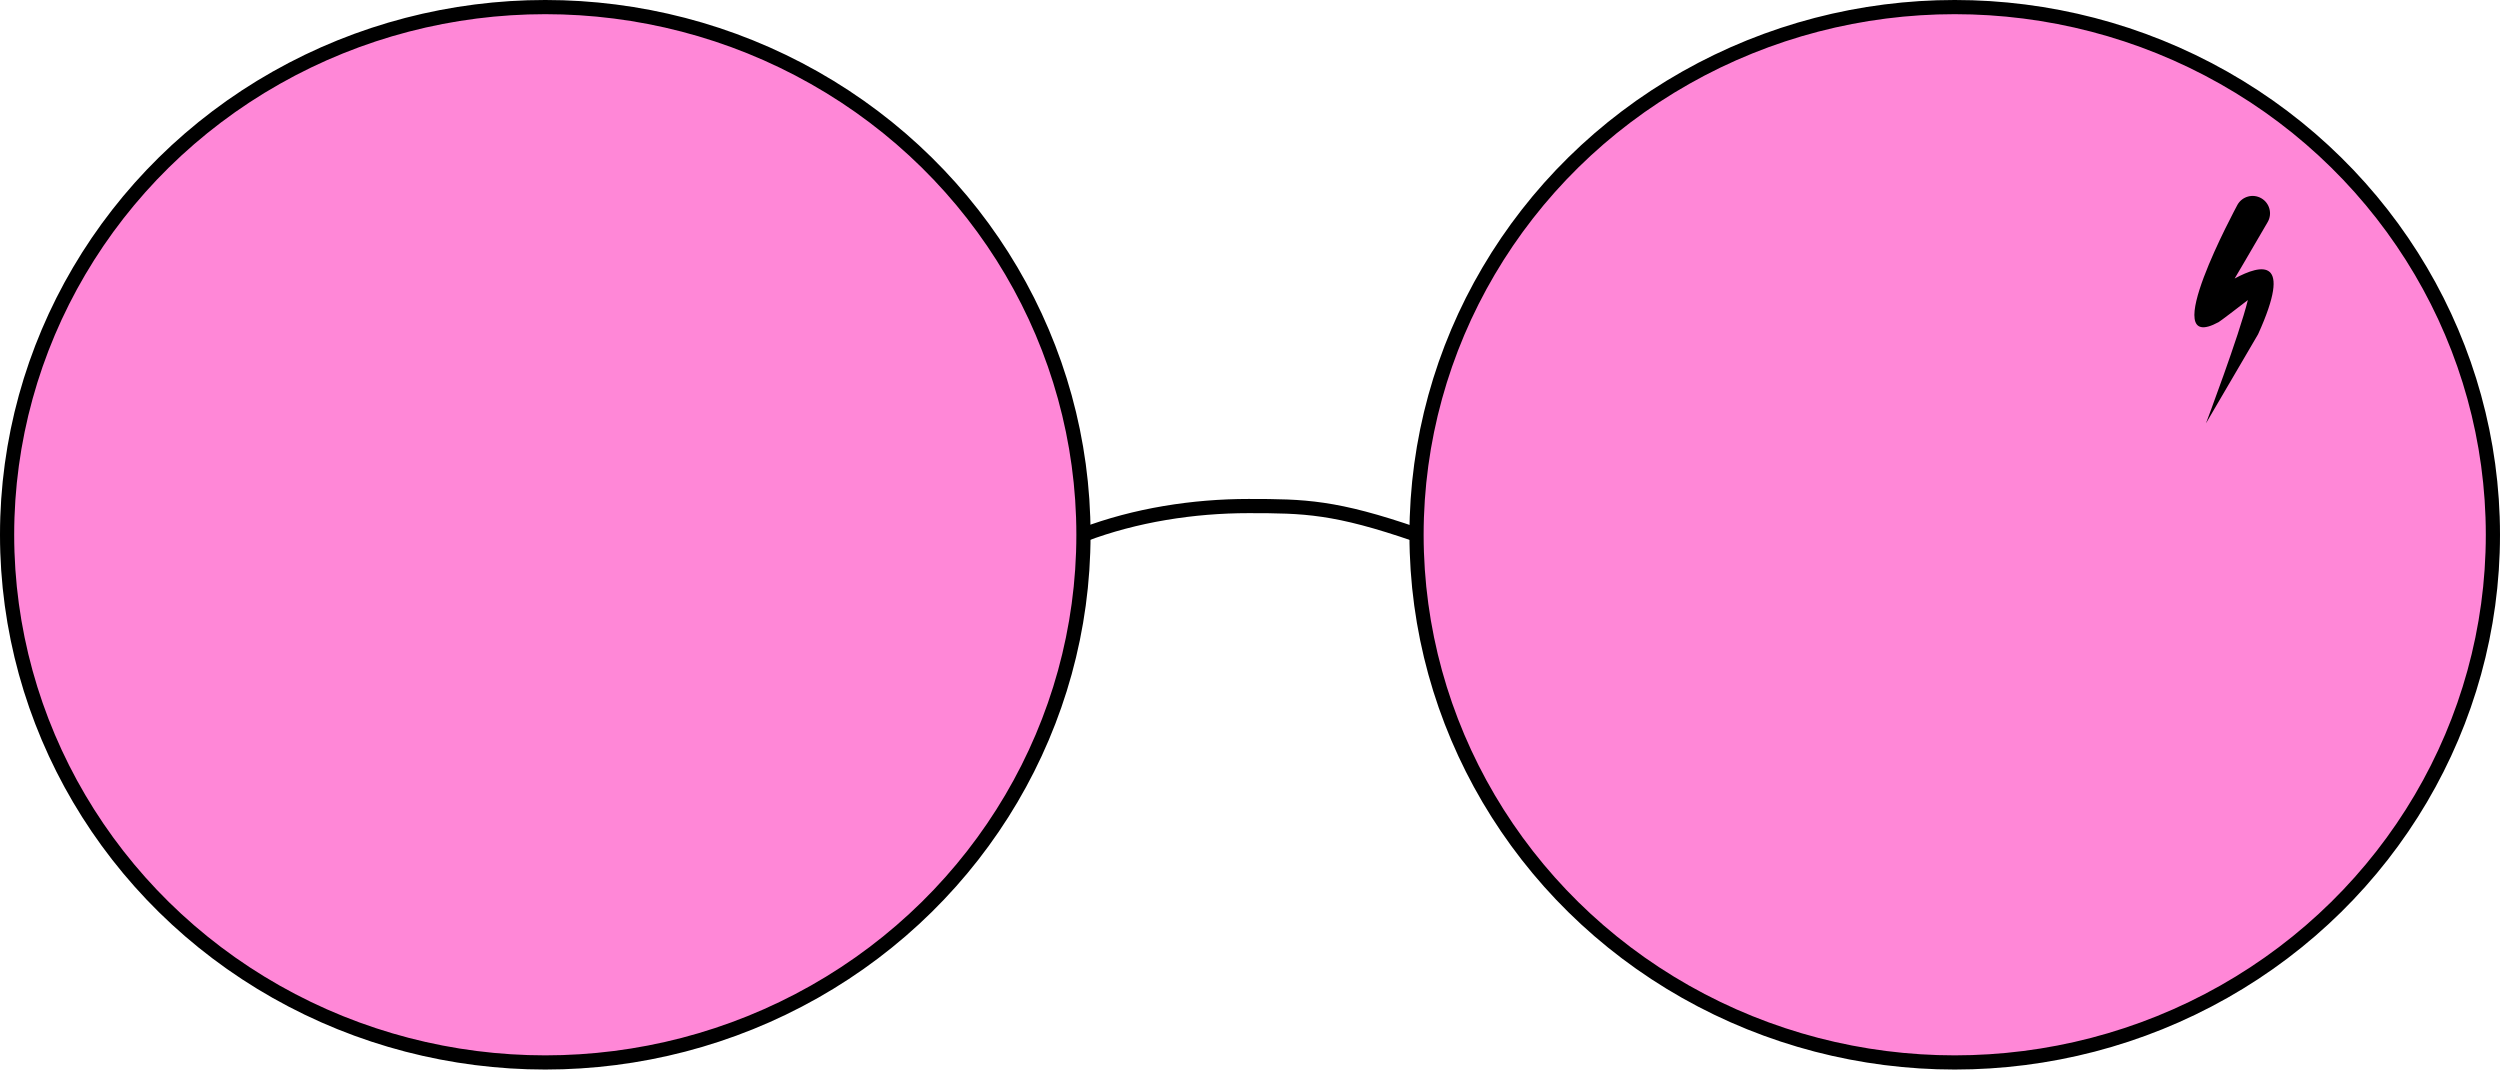 <svg xmlns="http://www.w3.org/2000/svg" xmlns:xlink="http://www.w3.org/1999/xlink" xmlns:xodm="http://www.corel.com/coreldraw/odm/2003" xml:space="preserve" version="1.1" style="shape-rendering:geometricPrecision; text-rendering:geometricPrecision; image-rendering:optimizeQuality; fill-rule:evenodd; clip-rule:evenodd" viewBox="1929.32 2802.69 7341.55 3140.85">
 <defs>
  <style type="text/css">
   <![CDATA[
    .str0 {stroke:black;stroke-width:41.67;stroke-miterlimit:2.613}
    .fil1 {fill:none}
    .fil2 {fill:black}
    .fil0 {fill:#FF87D7}
   ]]>
  </style>
 </defs>
 <g id="Layer_x0020_1">
  <ellipse class="fil0 str0" cx="3530.58" cy="4373.11" rx="1580.43" ry="1549.59"/>
  <ellipse class="fil0 str0" cx="7669.6" cy="4373.11" rx="1580.43" ry="1549.59"/>
  <path class="fil1 str0" d="M5111 4373.11c152.6,-57.91 323.26,-84.32 484.89,-84.32 164.43,0 254.2,1.72 493.28,84.32"/>
  <g id="_3121657213312">
   <path class="fil2" d="M8588.76 3454.61c-67.32,116.04 -85.22,145.57 -97.1,166.02 79.83,-43.21 171.45,-62.69 68.79,163.6l-153.09 261.73c0,-0.01 97.55,-258.21 123.06,-362.04 -32.11,24.84 -80.96,62.04 -85.94,64.75 -186.17,101.05 51.74,-337.28 55.58,-344.89 14.04,-24.49 45.27,-32.98 69.76,-18.94 24.5,14.04 32.98,45.27 18.94,69.76zm-52.3 193.63c-0.02,-0.86 -0.07,-1.65 -0.16,-2.35 -0.08,0.79 -0.02,1.58 0.16,2.35z"/>
  </g>
  <path class="fil1" d="M8544.41 3429.2c-438.06,764.59 345.81,-349.08 -137.06,616.76"/>
 </g>
</svg>